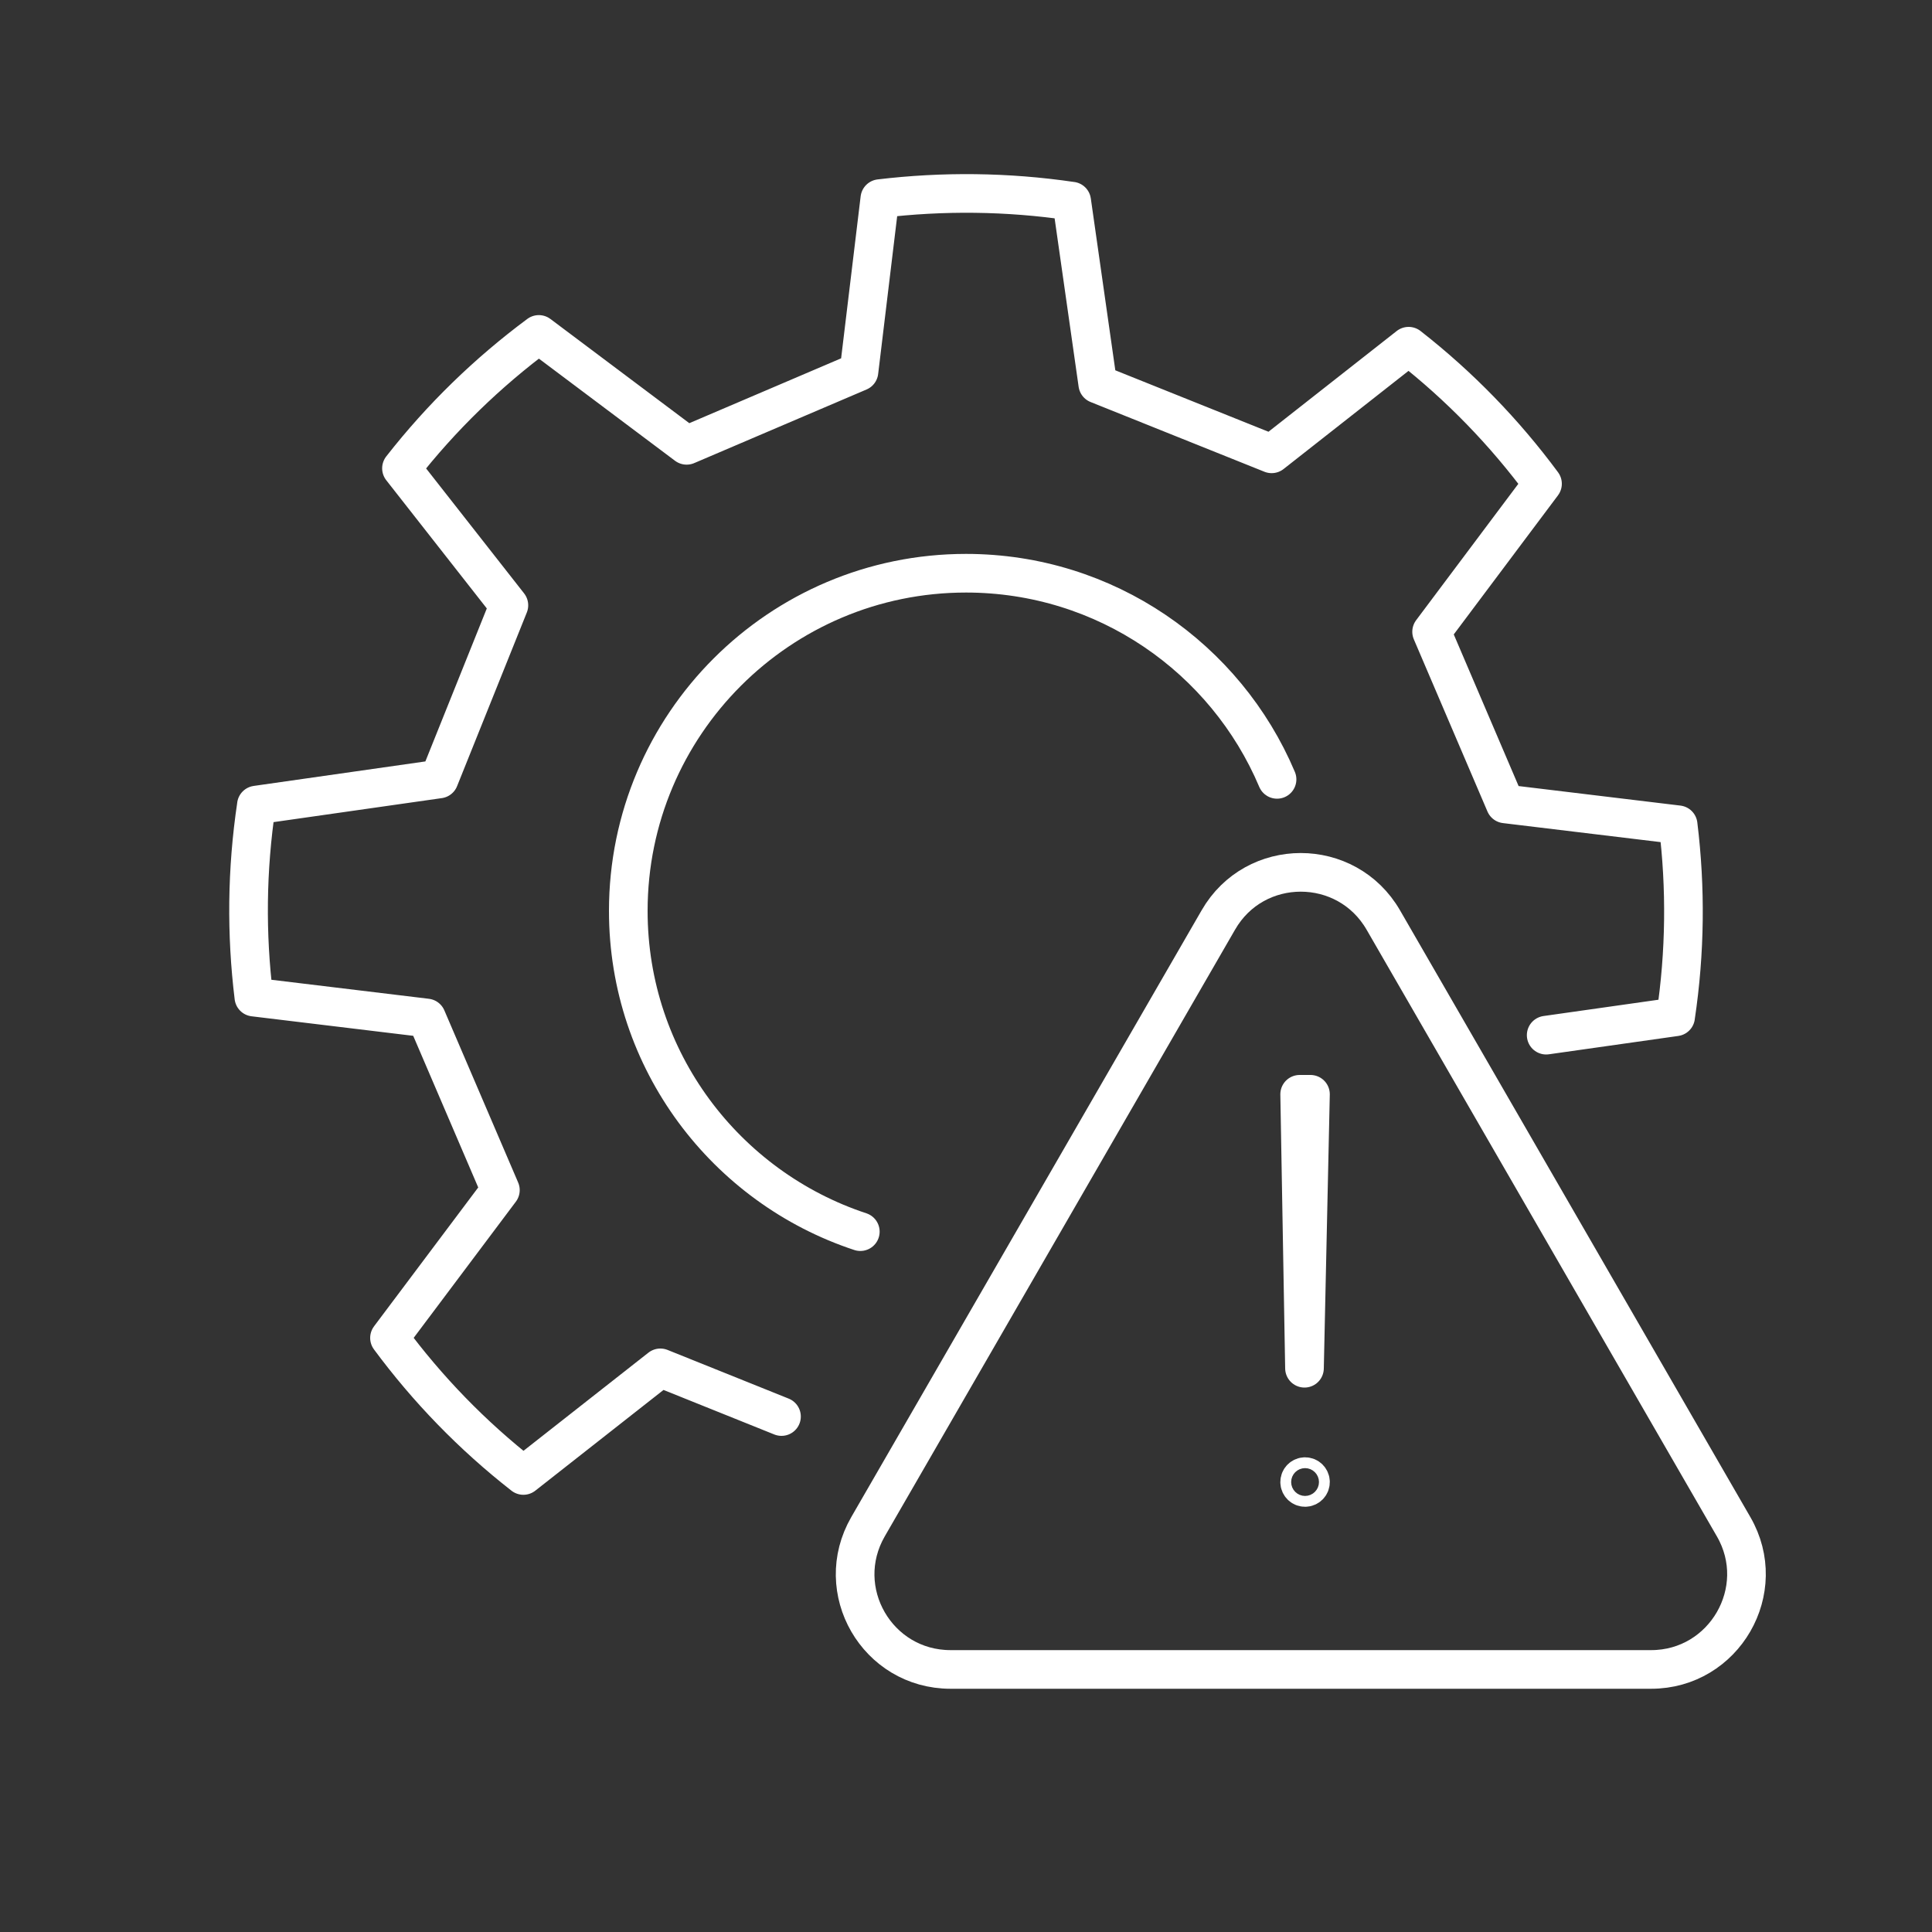 <svg width="100" height="100" viewBox="0 0 100 100" fill="none" xmlns="http://www.w3.org/2000/svg">
<rect x="0" y="0" width="100" height="100" fill="#333333" stroke="none"/>
<path d="M40.45 73.32L34.18 70.8L27.09 76.37C24.44 74.3 22.12 71.9 20.16 69.25L25.9 61.6L22.08 52.69L13.14 51.61C12.74 48.35 12.77 45.02 13.27 41.68V41.67L22.73 40.32L26.34 31.33L20.78 24.24C22.85 21.59 25.25 19.27 27.89 17.31L35.54 23.05L44.46 19.24L45.54 10.28C48.8 9.89 52.13 9.92 55.46 10.41H55.47L56.82 19.88L65.82 23.49L72.91 17.92C75.56 19.99 77.88 22.39 79.84 25.04L74.1 32.7L77.91 41.61L86.86 42.69C87.26 45.95 87.23 49.28 86.73 52.62V52.63L80.03 53.58" stroke="white" stroke-width="2" stroke-miterlimit="10" stroke-linecap="round" stroke-linejoin="round"/>
<path d="M44.53 63.75C37.56 61.45 32.52 54.89 32.52 47.15C32.52 37.5 40.35 29.67 50 29.67C57.24 29.67 63.45 34.07 66.1 40.34" stroke="white" stroke-width="2" stroke-miterlimit="10" stroke-linecap="round" stroke-linejoin="round"/>
<path d="M63.06 47.62L44.93 79.02C43.03 82.31 45.4 86.41 49.2 86.41H85.46C89.25 86.41 91.63 82.3 89.73 79.02L71.6 47.62C69.7 44.33 64.95 44.33 63.06 47.62Z" stroke="white" stroke-width="2" stroke-miterlimit="10" stroke-linecap="round" stroke-linejoin="round"/>
<path d="M67.27 56.64L67.52 70.82L67.83 56.64H67.27Z" stroke="white" stroke-width="2" stroke-miterlimit="10" stroke-linecap="round" stroke-linejoin="round"/>
<path d="M67.55 76.99C67.705 76.99 67.83 76.865 67.83 76.71C67.83 76.555 67.705 76.43 67.55 76.43C67.395 76.43 67.27 76.555 67.27 76.71C67.27 76.865 67.395 76.99 67.55 76.99Z" stroke="white" stroke-width="2" stroke-miterlimit="10" stroke-linecap="round" stroke-linejoin="round"/>
</svg>
